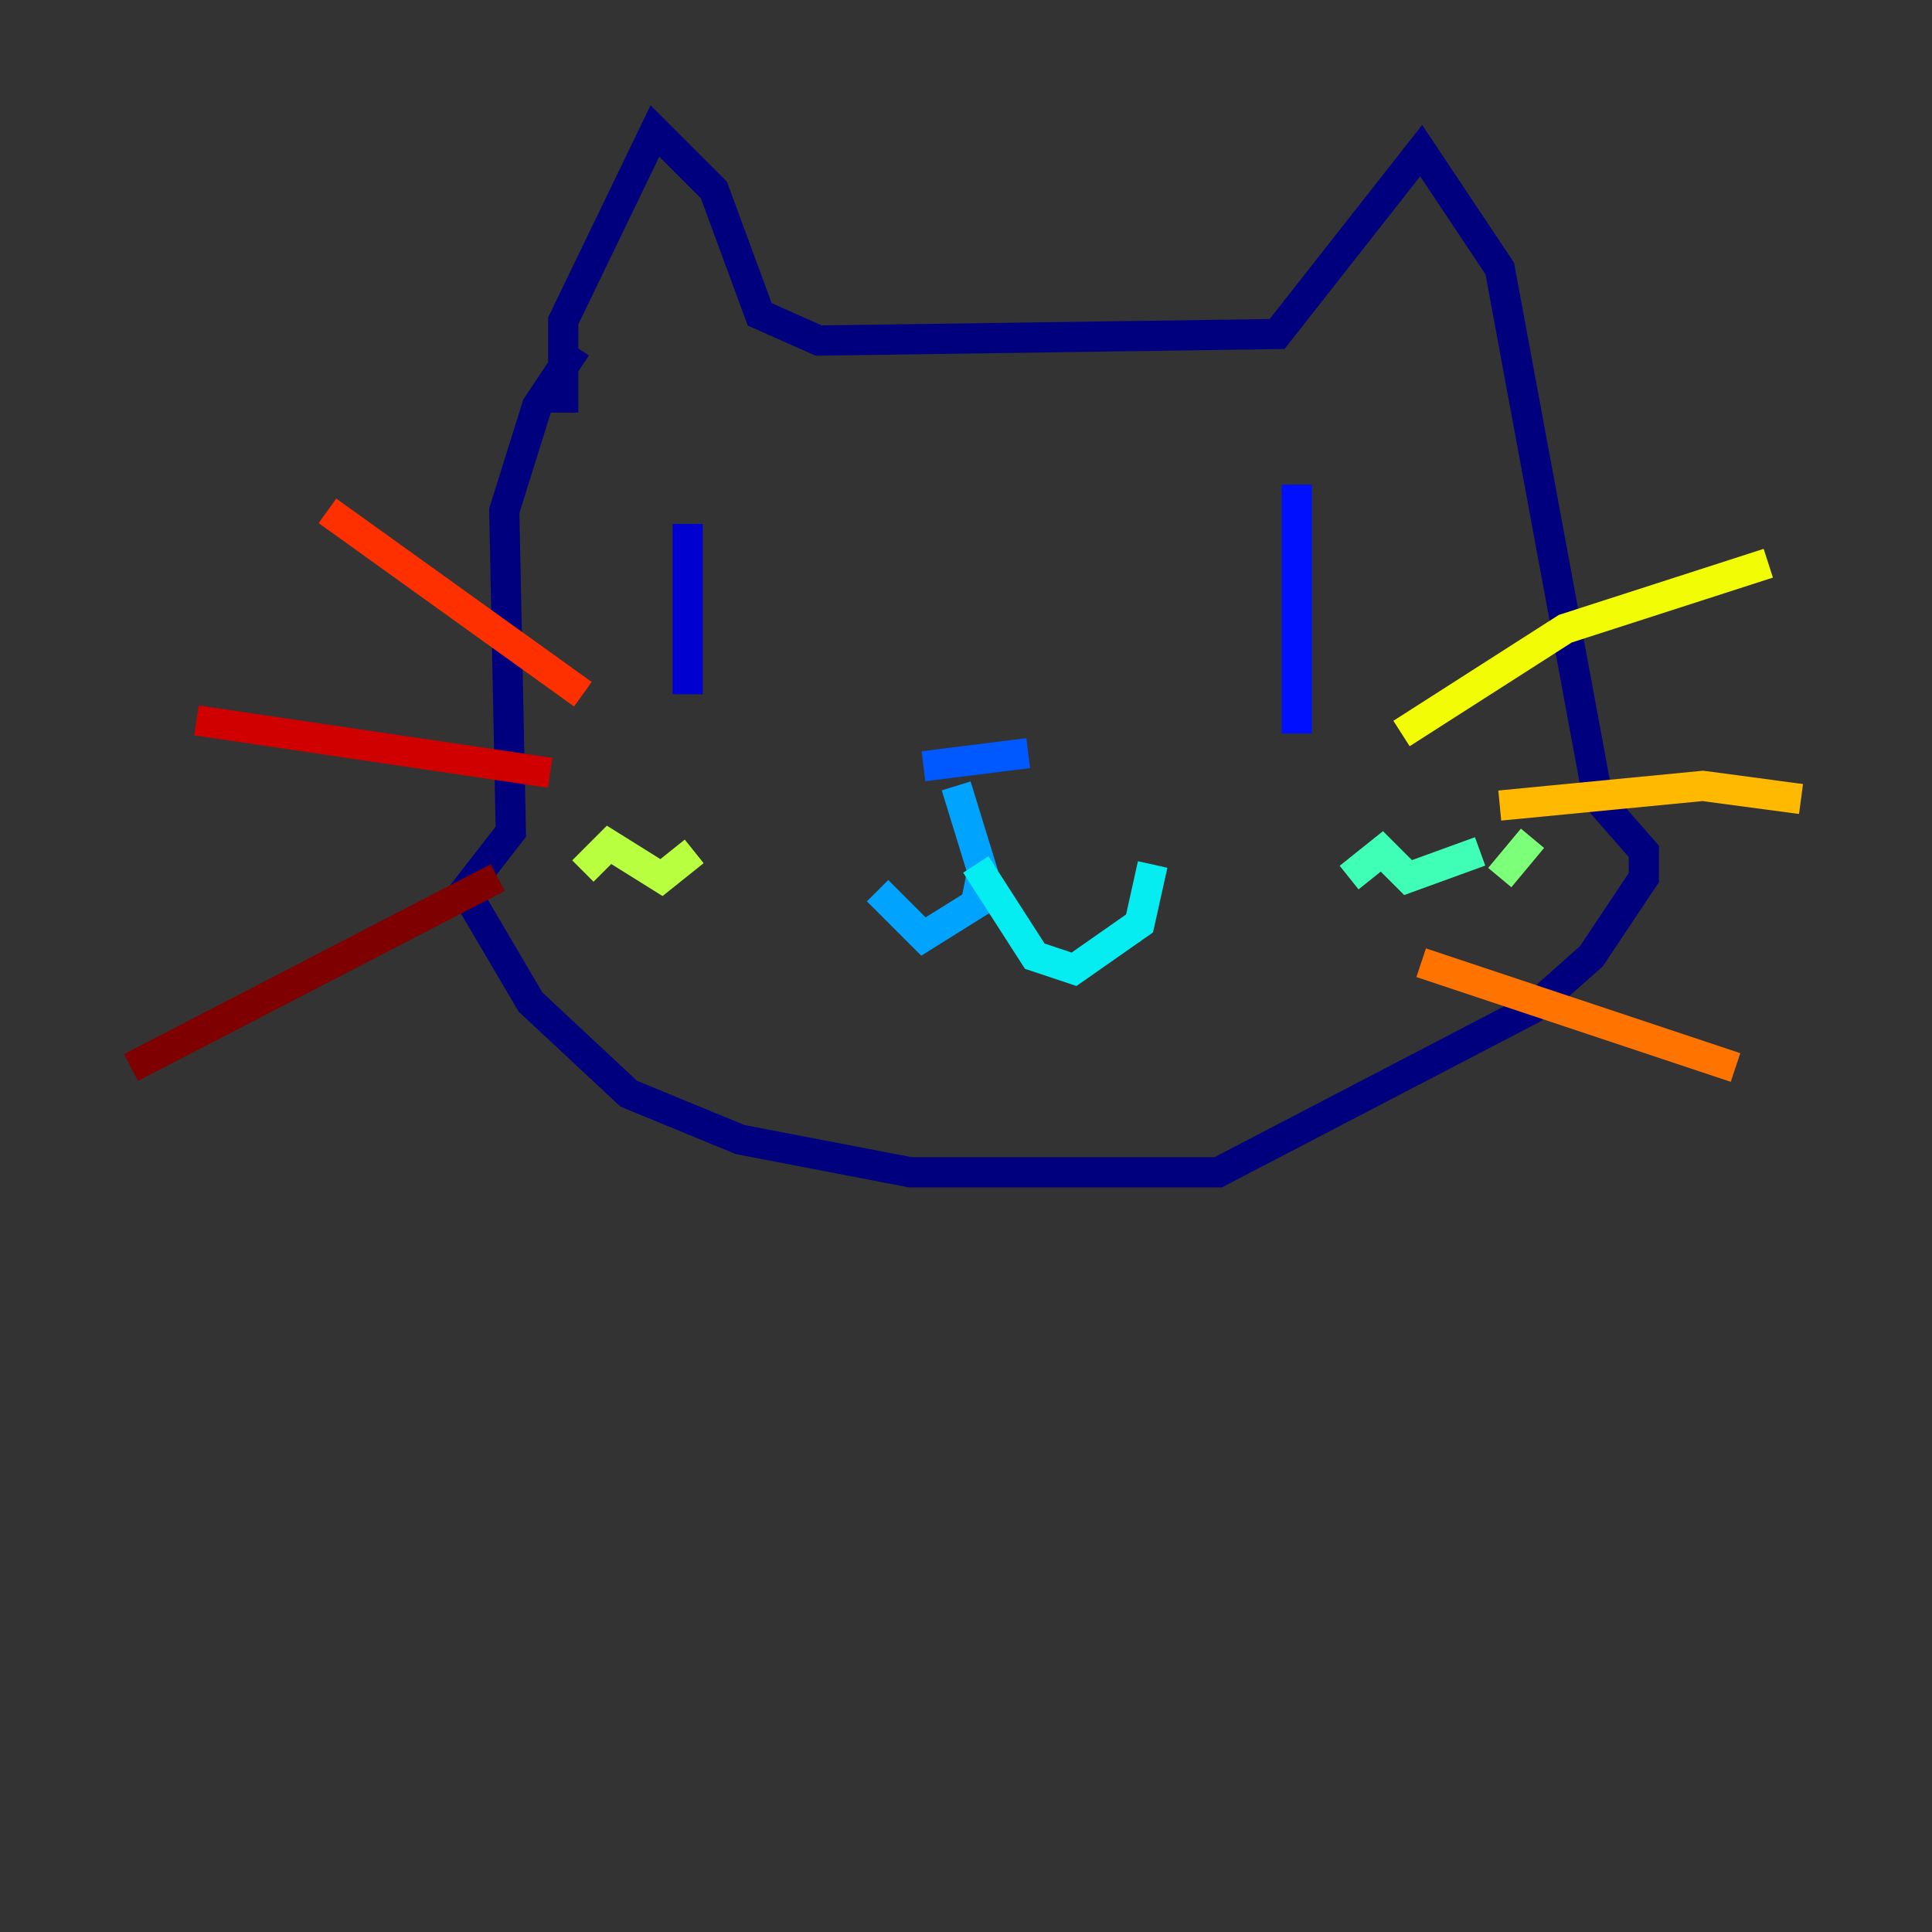 <?xml version="1.0" encoding="utf-8" ?>
<svg baseProfile="tiny" height="128" version="1.2" viewBox="0,0,128,128" width="128" xmlns="http://www.w3.org/2000/svg" xmlns:ev="http://www.w3.org/2001/xml-events" xmlns:xlink="http://www.w3.org/1999/xlink"><rect x="0" y="0" width="128" height="128" fill="#333333" stroke="none"/><defs /><polyline fill="none" points="37.315,27.336 37.315,21.261 43.39,8.678 47.295,12.583 50.332,20.827 54.237,22.563 84.61,22.129 94.156,9.98 99.363,17.79 105.871,52.936 108.909,56.407 108.909,58.142 105.437,63.349 101.532,66.82 80.705,77.668 60.312,77.668 49.031,75.498 41.654,72.461 35.146,66.386 30.807,59.01 33.844,55.105 33.41,33.844 35.58,26.902 38.183,22.997" stroke="#00007f" stroke-width="2" /><polyline fill="none" points="45.559,34.712 45.559,45.993" stroke="#0000d1" stroke-width="2" /><polyline fill="none" points="85.912,32.108 85.912,48.597" stroke="#0010ff" stroke-width="2" /><polyline fill="none" points="61.18,50.766 68.122,49.898" stroke="#0058ff" stroke-width="2" /><polyline fill="none" points="63.349,52.068 65.085,57.709 64.651,59.878 61.18,62.047 58.142,59.01" stroke="#00a4ff" stroke-width="2" /><polyline fill="none" points="64.651,57.275 68.556,63.349 71.159,64.217 75.498,61.18 76.366,57.275" stroke="#05ecf1" stroke-width="2" /><polyline fill="none" points="89.383,58.142 91.552,56.407 93.288,58.142 98.061,56.407" stroke="#3fffb7" stroke-width="2" /><polyline fill="none" points="99.363,58.142 101.532,55.539" stroke="#7cff79" stroke-width="2" /><polyline fill="none" points="38.617,57.709 40.352,55.973 43.824,58.142 45.993,56.407" stroke="#b7ff3f" stroke-width="2" /><polyline fill="none" points="92.854,48.597 103.702,41.654 117.153,37.315" stroke="#f1fc05" stroke-width="2" /><polyline fill="none" points="99.363,53.37 112.814,52.068 119.322,52.936" stroke="#ffb900" stroke-width="2" /><polyline fill="none" points="94.156,63.783 114.983,70.725" stroke="#ff7300" stroke-width="2" /><polyline fill="none" points="38.617,45.993 21.695,33.844" stroke="#ff3000" stroke-width="2" /><polyline fill="none" points="36.447,51.2 13.017,47.729" stroke="#d10000" stroke-width="2" /><polyline fill="none" points="32.976,58.142 8.678,70.725" stroke="#7f0000" stroke-width="2" /></svg>